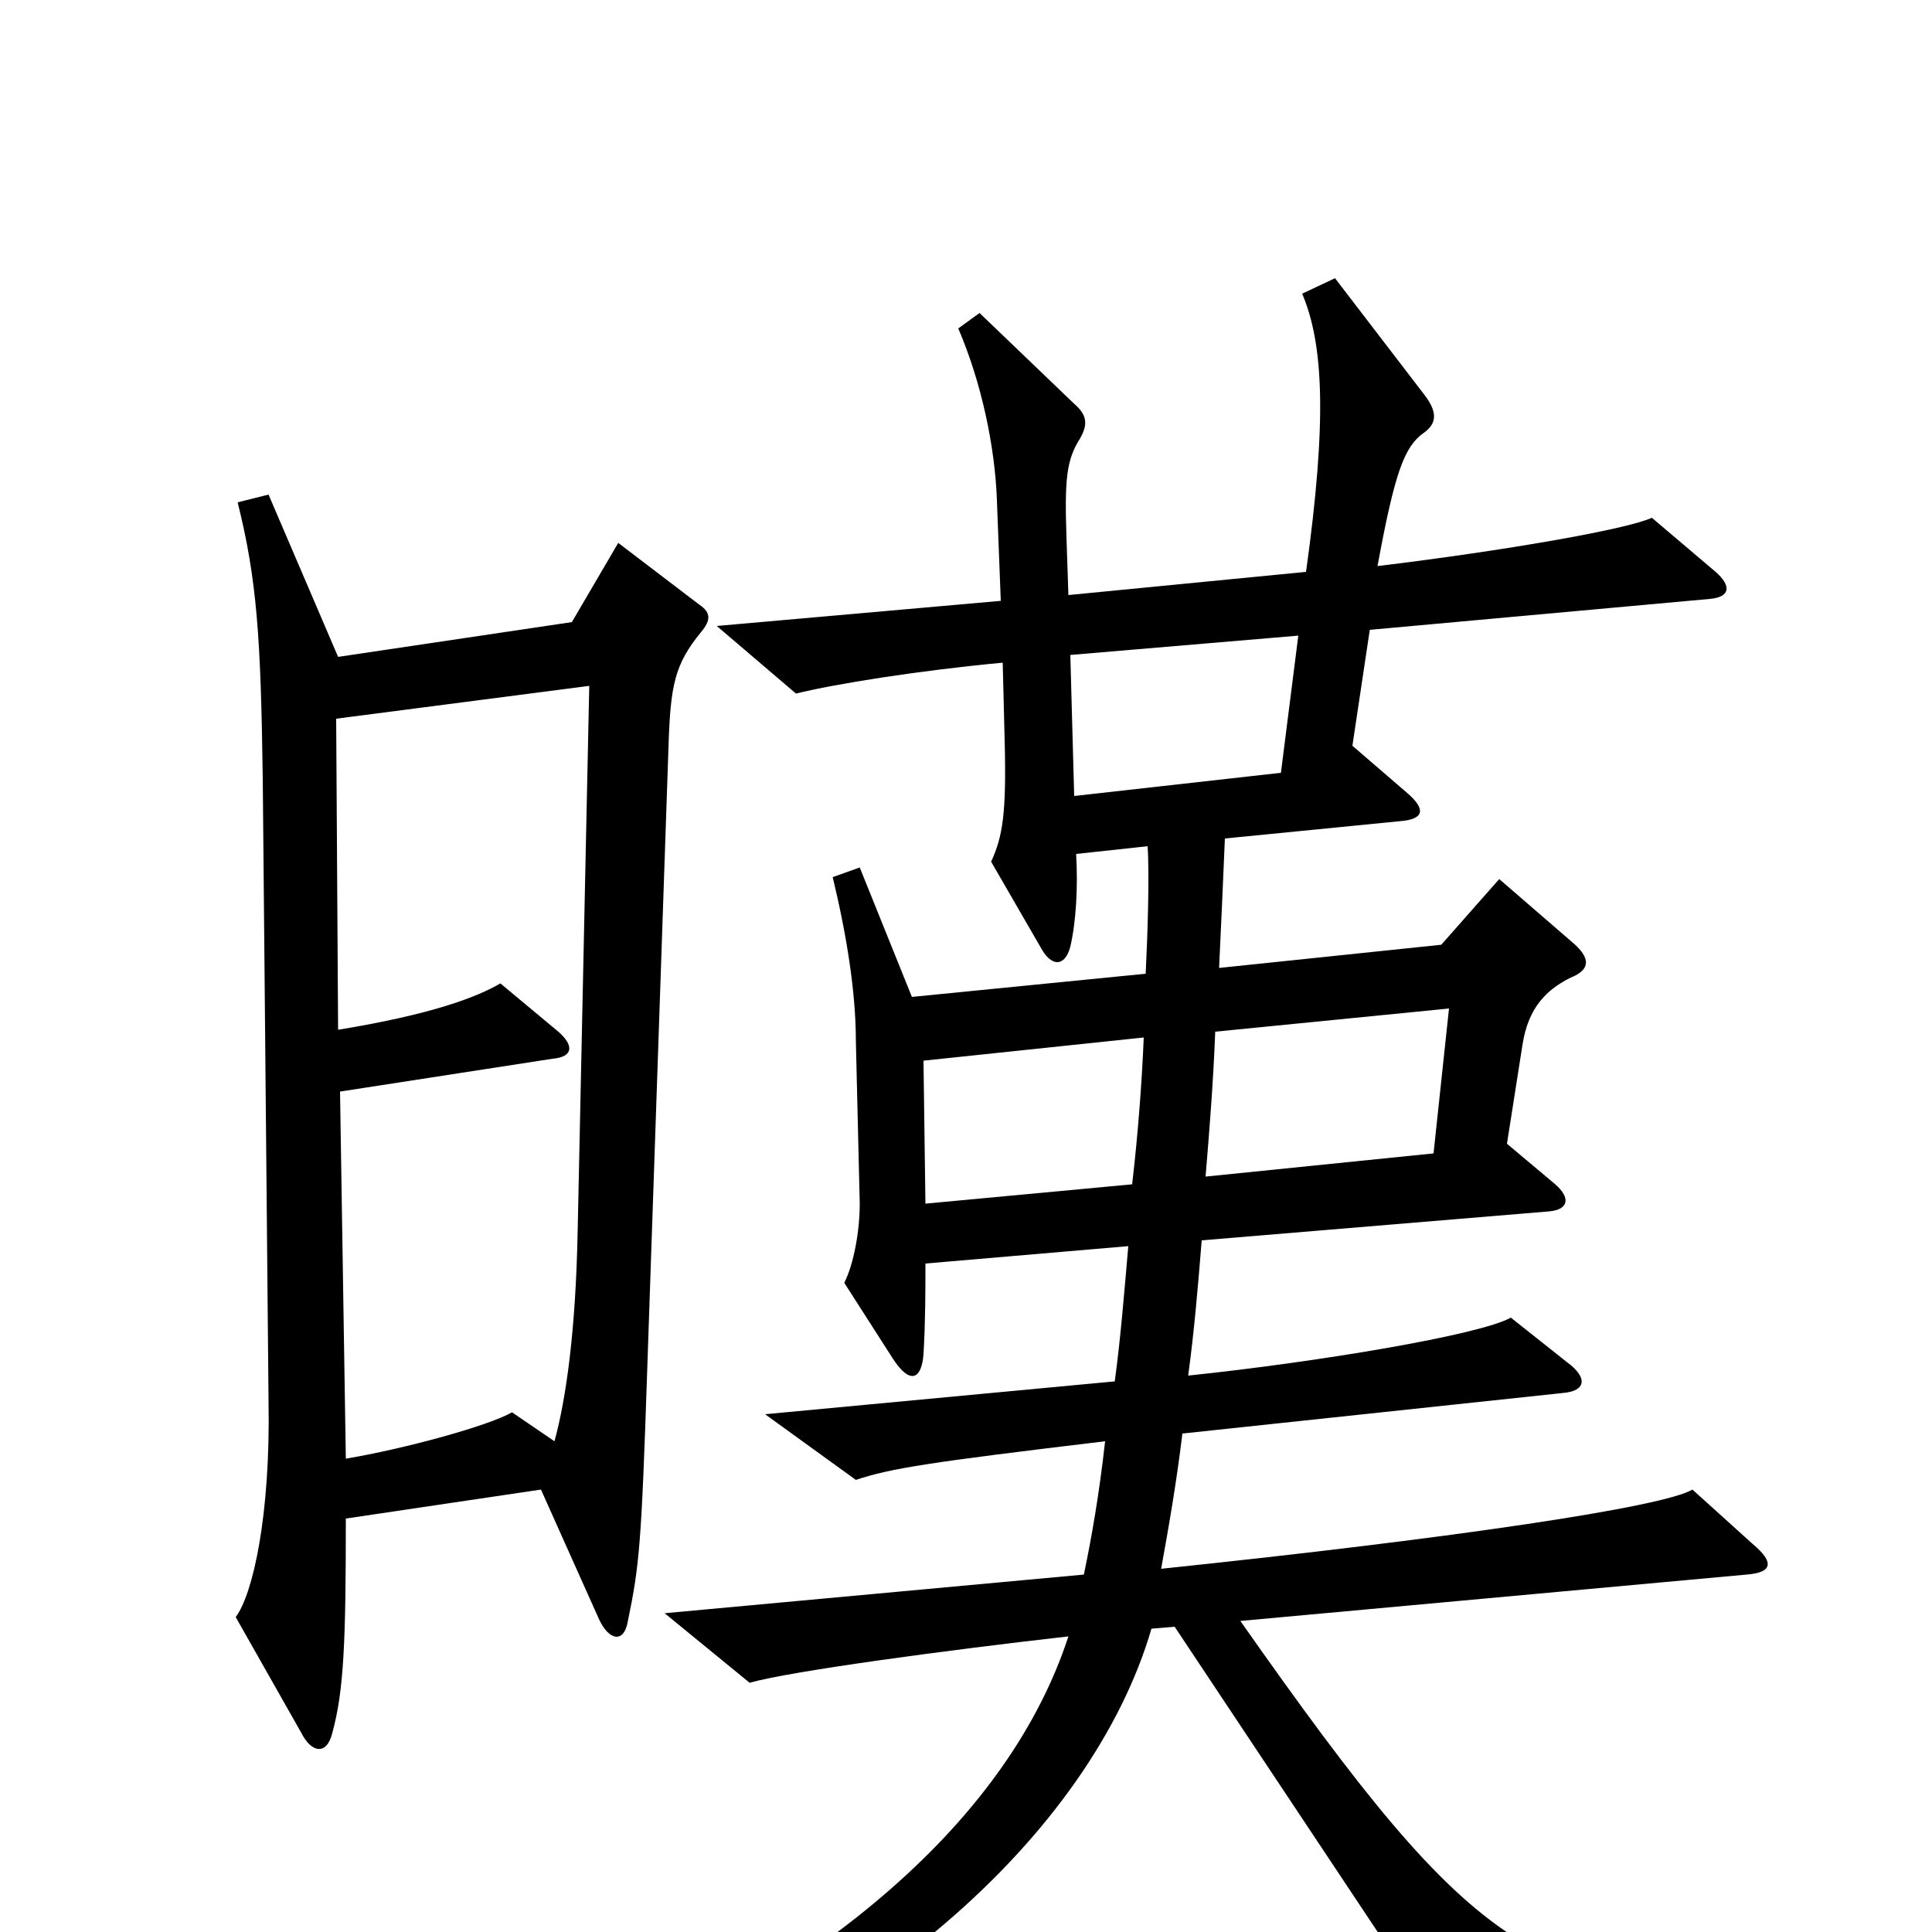<svg xmlns="http://www.w3.org/2000/svg" viewBox="0 -1000 1000 1000">
	<path fill="#000000" d="M363 -673C368 -679 368 -683 362 -687L320 -719L296 -678L175 -660L139 -744L123 -740C133 -700 135 -670 136 -597L139 -274C140 -216 131 -175 122 -163L156 -103C161 -93 169 -91 172 -103C178 -125 179 -150 179 -214L280 -229L310 -162C315 -151 323 -149 325 -161C331 -190 332 -201 335 -291L346 -613C347 -645 349 -656 363 -673ZM936 53V35C794 30 767 17 642 -161L904 -185C917 -186 919 -191 907 -201L876 -229C861 -220 754 -204 601 -188C605 -210 609 -233 612 -258L809 -279C821 -280 822 -287 811 -295L782 -318C766 -309 682 -295 615 -288C618 -310 620 -333 622 -358L802 -373C812 -374 813 -380 805 -387L780 -408L788 -459C791 -479 801 -488 813 -494C823 -498 824 -504 813 -513L776 -545L746 -511L631 -499C632 -520 633 -542 634 -566L725 -575C737 -576 738 -581 729 -589L700 -614L709 -674L885 -690C896 -691 896 -697 888 -704L855 -732C842 -726 779 -715 713 -707C722 -756 727 -769 737 -776C744 -781 744 -787 737 -796L691 -856L674 -848C685 -822 687 -783 676 -704L553 -692L552 -722C551 -752 552 -762 559 -773C563 -780 563 -785 556 -791L507 -838L496 -830C508 -802 515 -769 516 -741L518 -689L371 -676L412 -641C432 -646 476 -653 519 -657L520 -617C521 -579 519 -567 513 -554L539 -509C544 -500 551 -499 554 -510C557 -523 558 -541 557 -558L594 -562C595 -547 594 -516 593 -496L472 -484L445 -551L431 -546C438 -517 443 -487 443 -461L445 -377C445 -363 442 -346 437 -336L462 -297C471 -283 477 -286 478 -299C479 -316 479 -332 479 -346L584 -355C582 -332 580 -307 577 -285L396 -268L443 -234C461 -240 480 -243 572 -254C569 -227 565 -204 561 -185L344 -165L388 -129C409 -135 491 -146 553 -153C523 -61 430 24 276 86L285 103C446 57 565 -51 596 -157L608 -158L757 66ZM672 -671L663 -600L556 -588L554 -661ZM305 -645L299 -363C298 -311 293 -276 287 -254L265 -269C253 -262 209 -250 179 -245L176 -435L286 -452C297 -453 297 -459 289 -466L259 -491C247 -484 224 -475 175 -467L174 -628ZM750 -478L742 -403L624 -391C626 -415 628 -440 629 -466ZM592 -463C591 -439 589 -413 586 -387L479 -377L478 -451Z"/>
</svg>